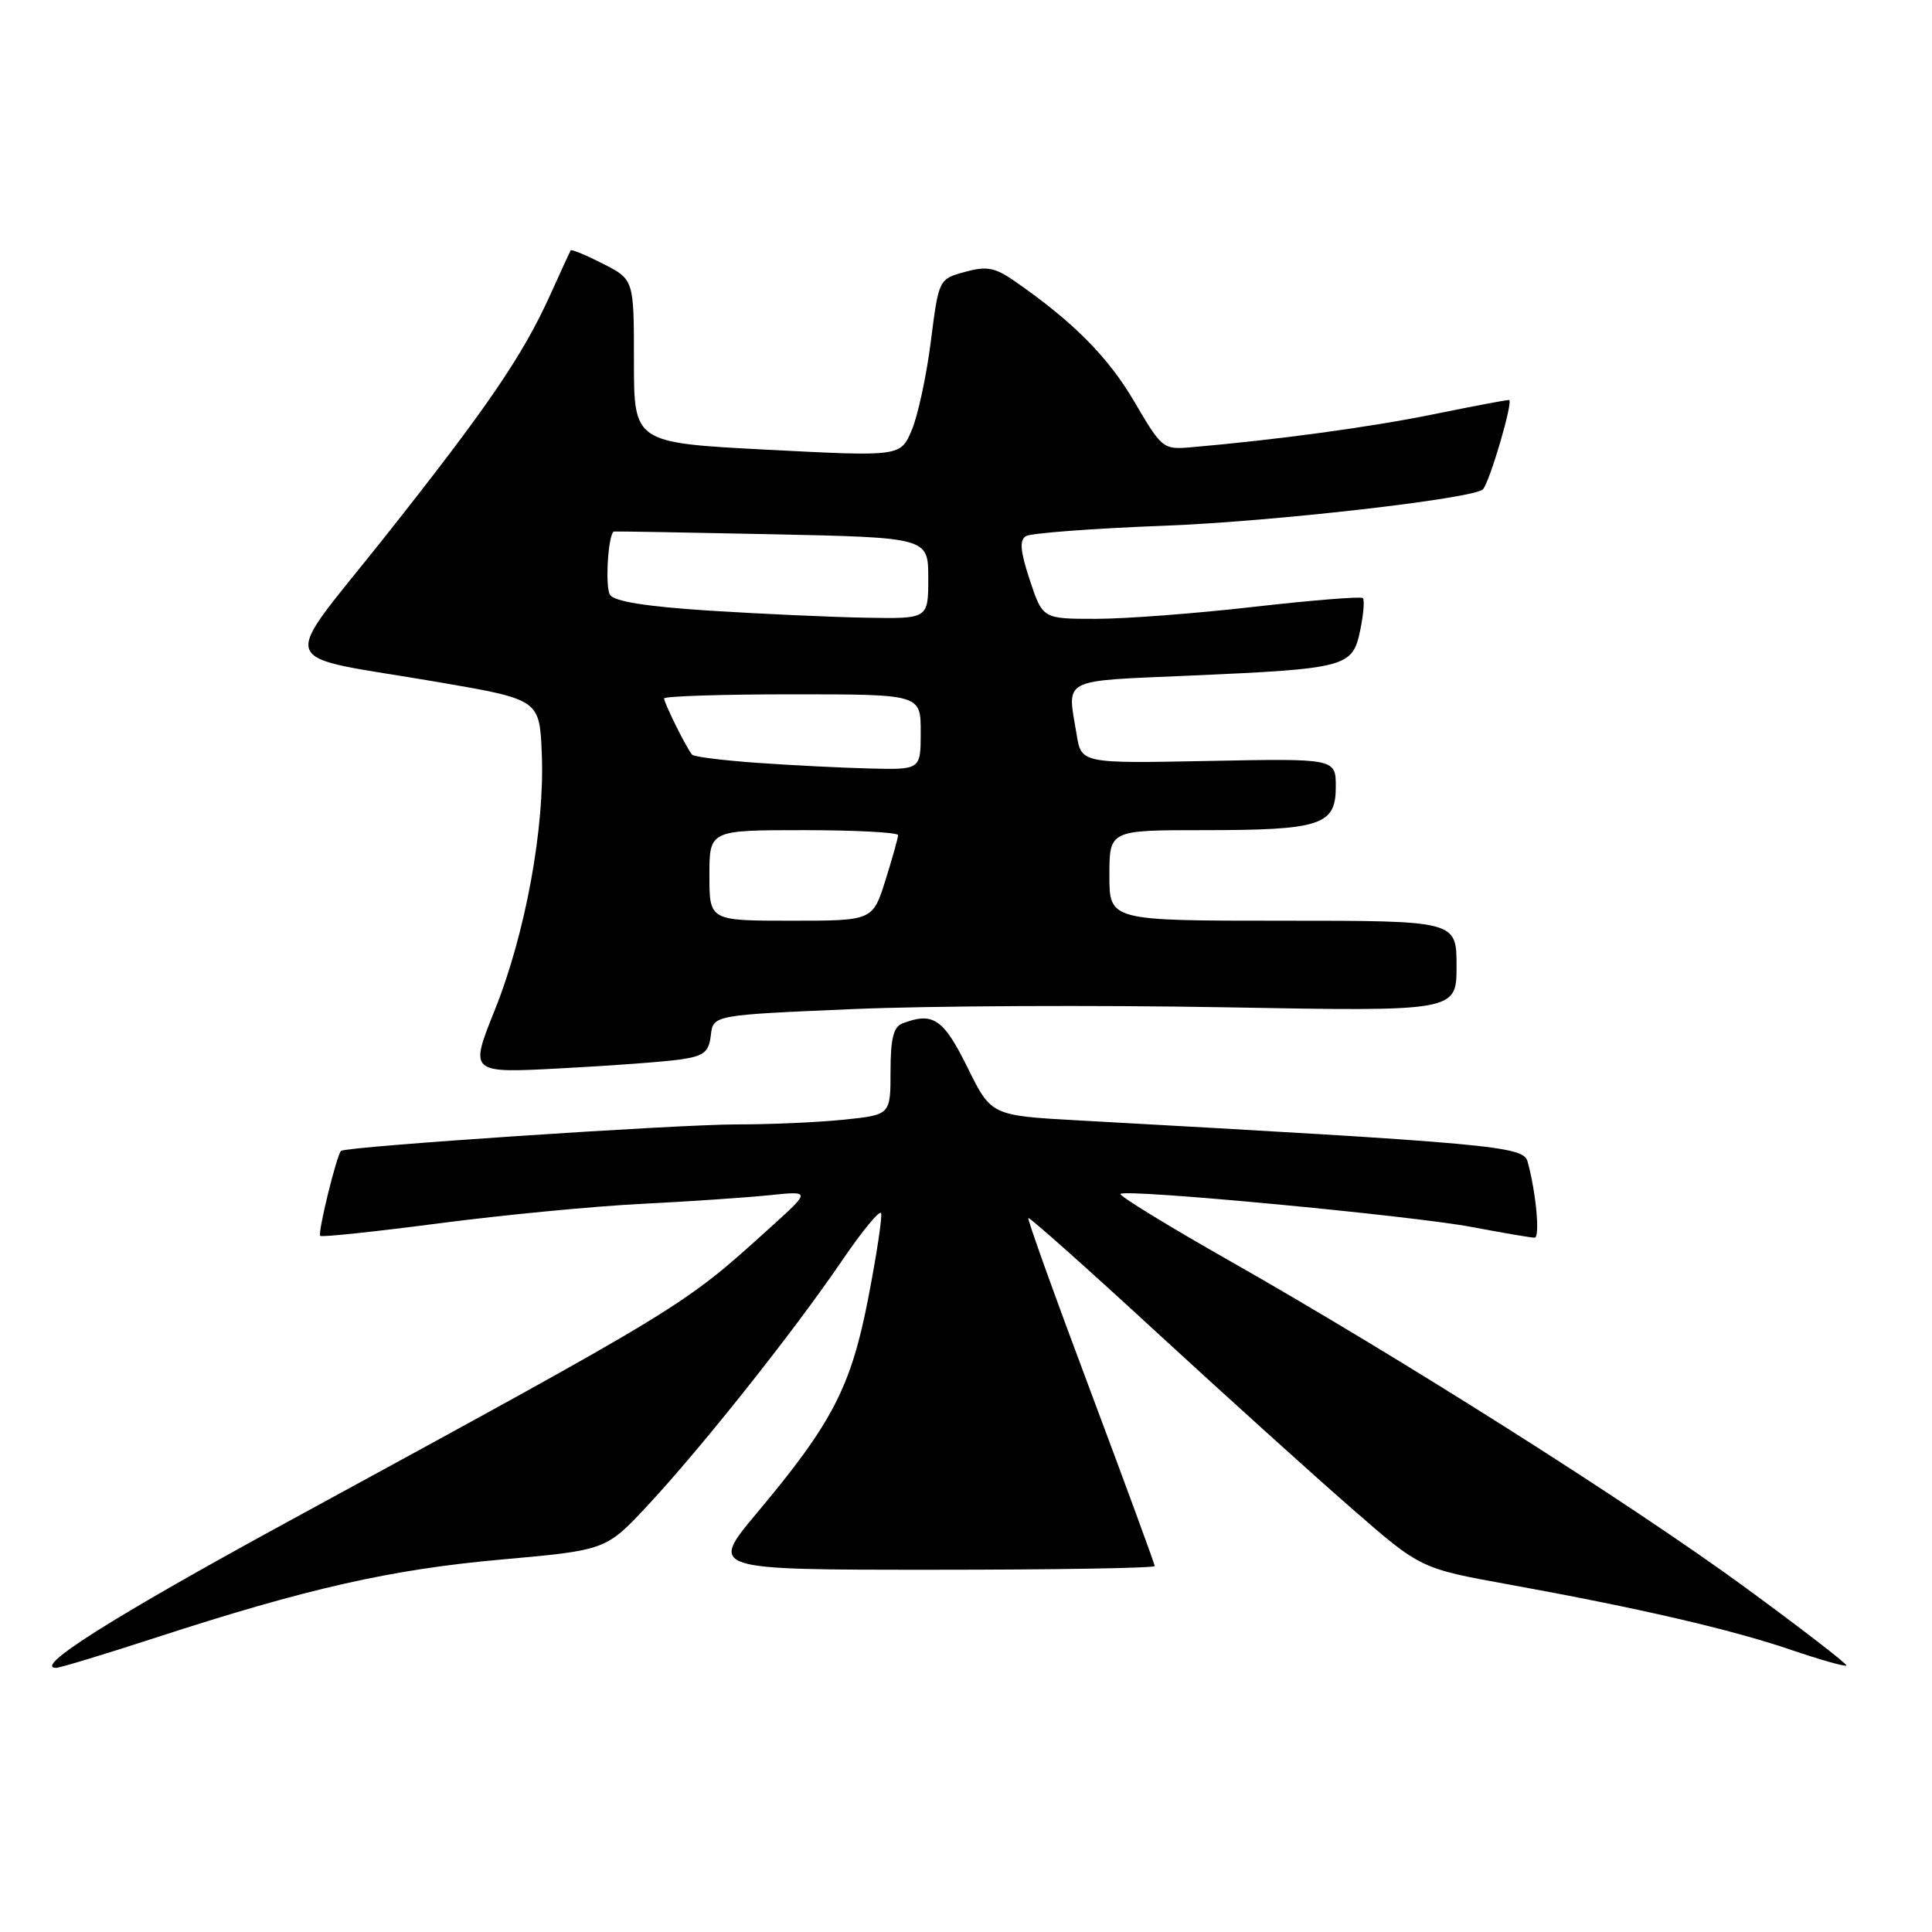 <?xml version="1.0" encoding="UTF-8" standalone="no"?>
<!DOCTYPE svg PUBLIC "-//W3C//DTD SVG 1.1//EN" "http://www.w3.org/Graphics/SVG/1.1/DTD/svg11.dtd" >
<svg xmlns="http://www.w3.org/2000/svg" xmlns:xlink="http://www.w3.org/1999/xlink" version="1.1" viewBox="0 0 256 256">
 <g >
 <path fill="currentColor"
d=" M 20.50 217.04 C 40.75 210.45 51.78 207.96 66.40 206.65 C 80.29 205.41 80.29 205.41 85.84 199.46 C 93.00 191.76 105.15 176.46 111.48 167.17 C 114.21 163.15 116.59 160.26 116.75 160.76 C 116.92 161.25 116.15 166.31 115.05 171.99 C 112.77 183.77 110.29 188.56 100.30 200.47 C 93.99 208.00 93.99 208.00 123.50 208.00 C 139.72 208.00 153.00 207.78 153.00 207.51 C 153.00 207.23 149.17 196.81 144.50 184.34 C 139.82 171.88 136.11 161.55 136.26 161.40 C 136.41 161.25 144.06 168.06 153.25 176.53 C 162.45 184.99 174.08 195.50 179.10 199.87 C 188.22 207.83 188.22 207.83 199.86 209.94 C 217.11 213.07 229.36 215.90 237.28 218.60 C 241.16 219.92 244.48 220.86 244.65 220.69 C 244.82 220.52 238.78 215.86 231.23 210.33 C 216.08 199.25 185.55 179.91 162.78 166.98 C 154.68 162.38 148.24 158.43 148.47 158.20 C 149.16 157.50 186.97 161.07 195.00 162.58 C 199.12 163.36 202.88 164.00 203.34 164.00 C 204.10 164.00 203.53 157.93 202.40 153.88 C 201.84 151.87 197.76 151.50 142.92 148.46 C 131.34 147.82 131.34 147.82 128.18 141.41 C 125.01 134.99 123.63 134.05 119.58 135.61 C 118.39 136.06 118.00 137.64 118.00 141.96 C 118.00 147.72 118.00 147.72 111.85 148.36 C 108.47 148.71 102.06 149.00 97.60 148.99 C 89.67 148.99 45.81 151.92 45.19 152.50 C 44.61 153.04 42.07 163.40 42.43 163.76 C 42.62 163.95 49.69 163.21 58.14 162.10 C 66.59 161.00 78.67 159.83 85.00 159.52 C 91.33 159.20 98.96 158.68 101.97 158.37 C 107.44 157.80 107.44 157.80 102.07 162.65 C 90.39 173.21 91.17 172.74 38.00 201.71 C 14.98 214.26 4.30 221.00 7.44 221.00 C 7.92 221.00 13.80 219.22 20.50 217.04 Z  M 90.19 140.38 C 93.28 139.93 93.93 139.41 94.19 137.17 C 94.50 134.50 94.50 134.50 113.00 133.71 C 123.17 133.27 145.34 133.17 162.25 133.47 C 193.00 134.03 193.00 134.03 193.00 128.02 C 193.00 122.00 193.00 122.00 170.00 122.00 C 147.00 122.00 147.00 122.00 147.00 116.00 C 147.00 110.00 147.00 110.00 159.43 110.00 C 175.01 110.00 177.00 109.35 177.00 104.27 C 177.00 100.50 177.00 100.50 160.15 100.83 C 143.29 101.16 143.29 101.16 142.66 97.33 C 141.40 89.74 140.34 90.28 157.75 89.52 C 178.42 88.61 179.22 88.40 180.23 83.54 C 180.67 81.43 180.83 79.50 180.59 79.25 C 180.34 79.01 173.88 79.53 166.22 80.40 C 158.57 81.28 149.12 82.00 145.23 82.00 C 138.16 82.00 138.16 82.00 136.46 76.88 C 135.19 73.05 135.06 71.58 135.94 71.04 C 136.59 70.64 144.85 70.02 154.31 69.66 C 168.61 69.12 195.28 66.07 196.49 64.84 C 197.39 63.91 200.59 53.00 199.95 53.00 C 199.55 53.00 195.01 53.86 189.86 54.91 C 181.58 56.60 169.05 58.30 157.76 59.27 C 154.13 59.59 153.93 59.42 150.29 53.20 C 146.83 47.29 142.17 42.60 134.40 37.22 C 131.81 35.43 130.73 35.24 127.85 36.03 C 124.39 36.99 124.39 36.99 123.34 45.24 C 122.77 49.78 121.62 55.08 120.81 57.00 C 119.32 60.50 119.32 60.50 101.66 59.59 C 84.00 58.67 84.00 58.67 84.00 47.86 C 84.00 37.04 84.00 37.04 79.90 34.95 C 77.65 33.80 75.72 33.00 75.61 33.18 C 75.51 33.36 74.31 35.96 72.96 38.96 C 69.30 47.08 64.61 53.95 51.08 71.03 C 36.86 88.97 36.01 86.61 58.00 90.37 C 71.50 92.69 71.50 92.69 71.79 99.89 C 72.20 109.68 69.61 123.75 65.56 133.84 C 62.20 142.21 62.20 142.21 74.35 141.56 C 81.03 141.21 88.16 140.68 90.19 140.38 Z  M 94.00 116.00 C 94.00 110.00 94.00 110.00 106.50 110.00 C 113.38 110.00 119.00 110.30 119.00 110.66 C 119.00 111.03 118.24 113.73 117.32 116.66 C 115.63 122.00 115.63 122.00 104.82 122.00 C 94.00 122.00 94.00 122.00 94.00 116.00 Z  M 100.33 101.08 C 95.84 100.76 91.95 100.28 91.71 100.00 C 91.02 99.24 88.00 93.17 88.00 92.55 C 88.00 92.25 95.65 92.00 105.00 92.00 C 122.00 92.00 122.00 92.00 122.00 97.00 C 122.00 102.00 122.00 102.00 115.25 101.83 C 111.54 101.74 104.82 101.40 100.33 101.08 Z  M 94.10 80.92 C 85.70 80.38 81.42 79.71 80.83 78.82 C 80.15 77.79 80.58 70.77 81.34 70.43 C 81.43 70.39 90.84 70.55 102.25 70.79 C 123.00 71.23 123.00 71.23 123.00 76.62 C 123.00 82.00 123.00 82.00 114.75 81.85 C 110.21 81.77 100.92 81.35 94.10 80.92 Z "/>
</g>
</svg>